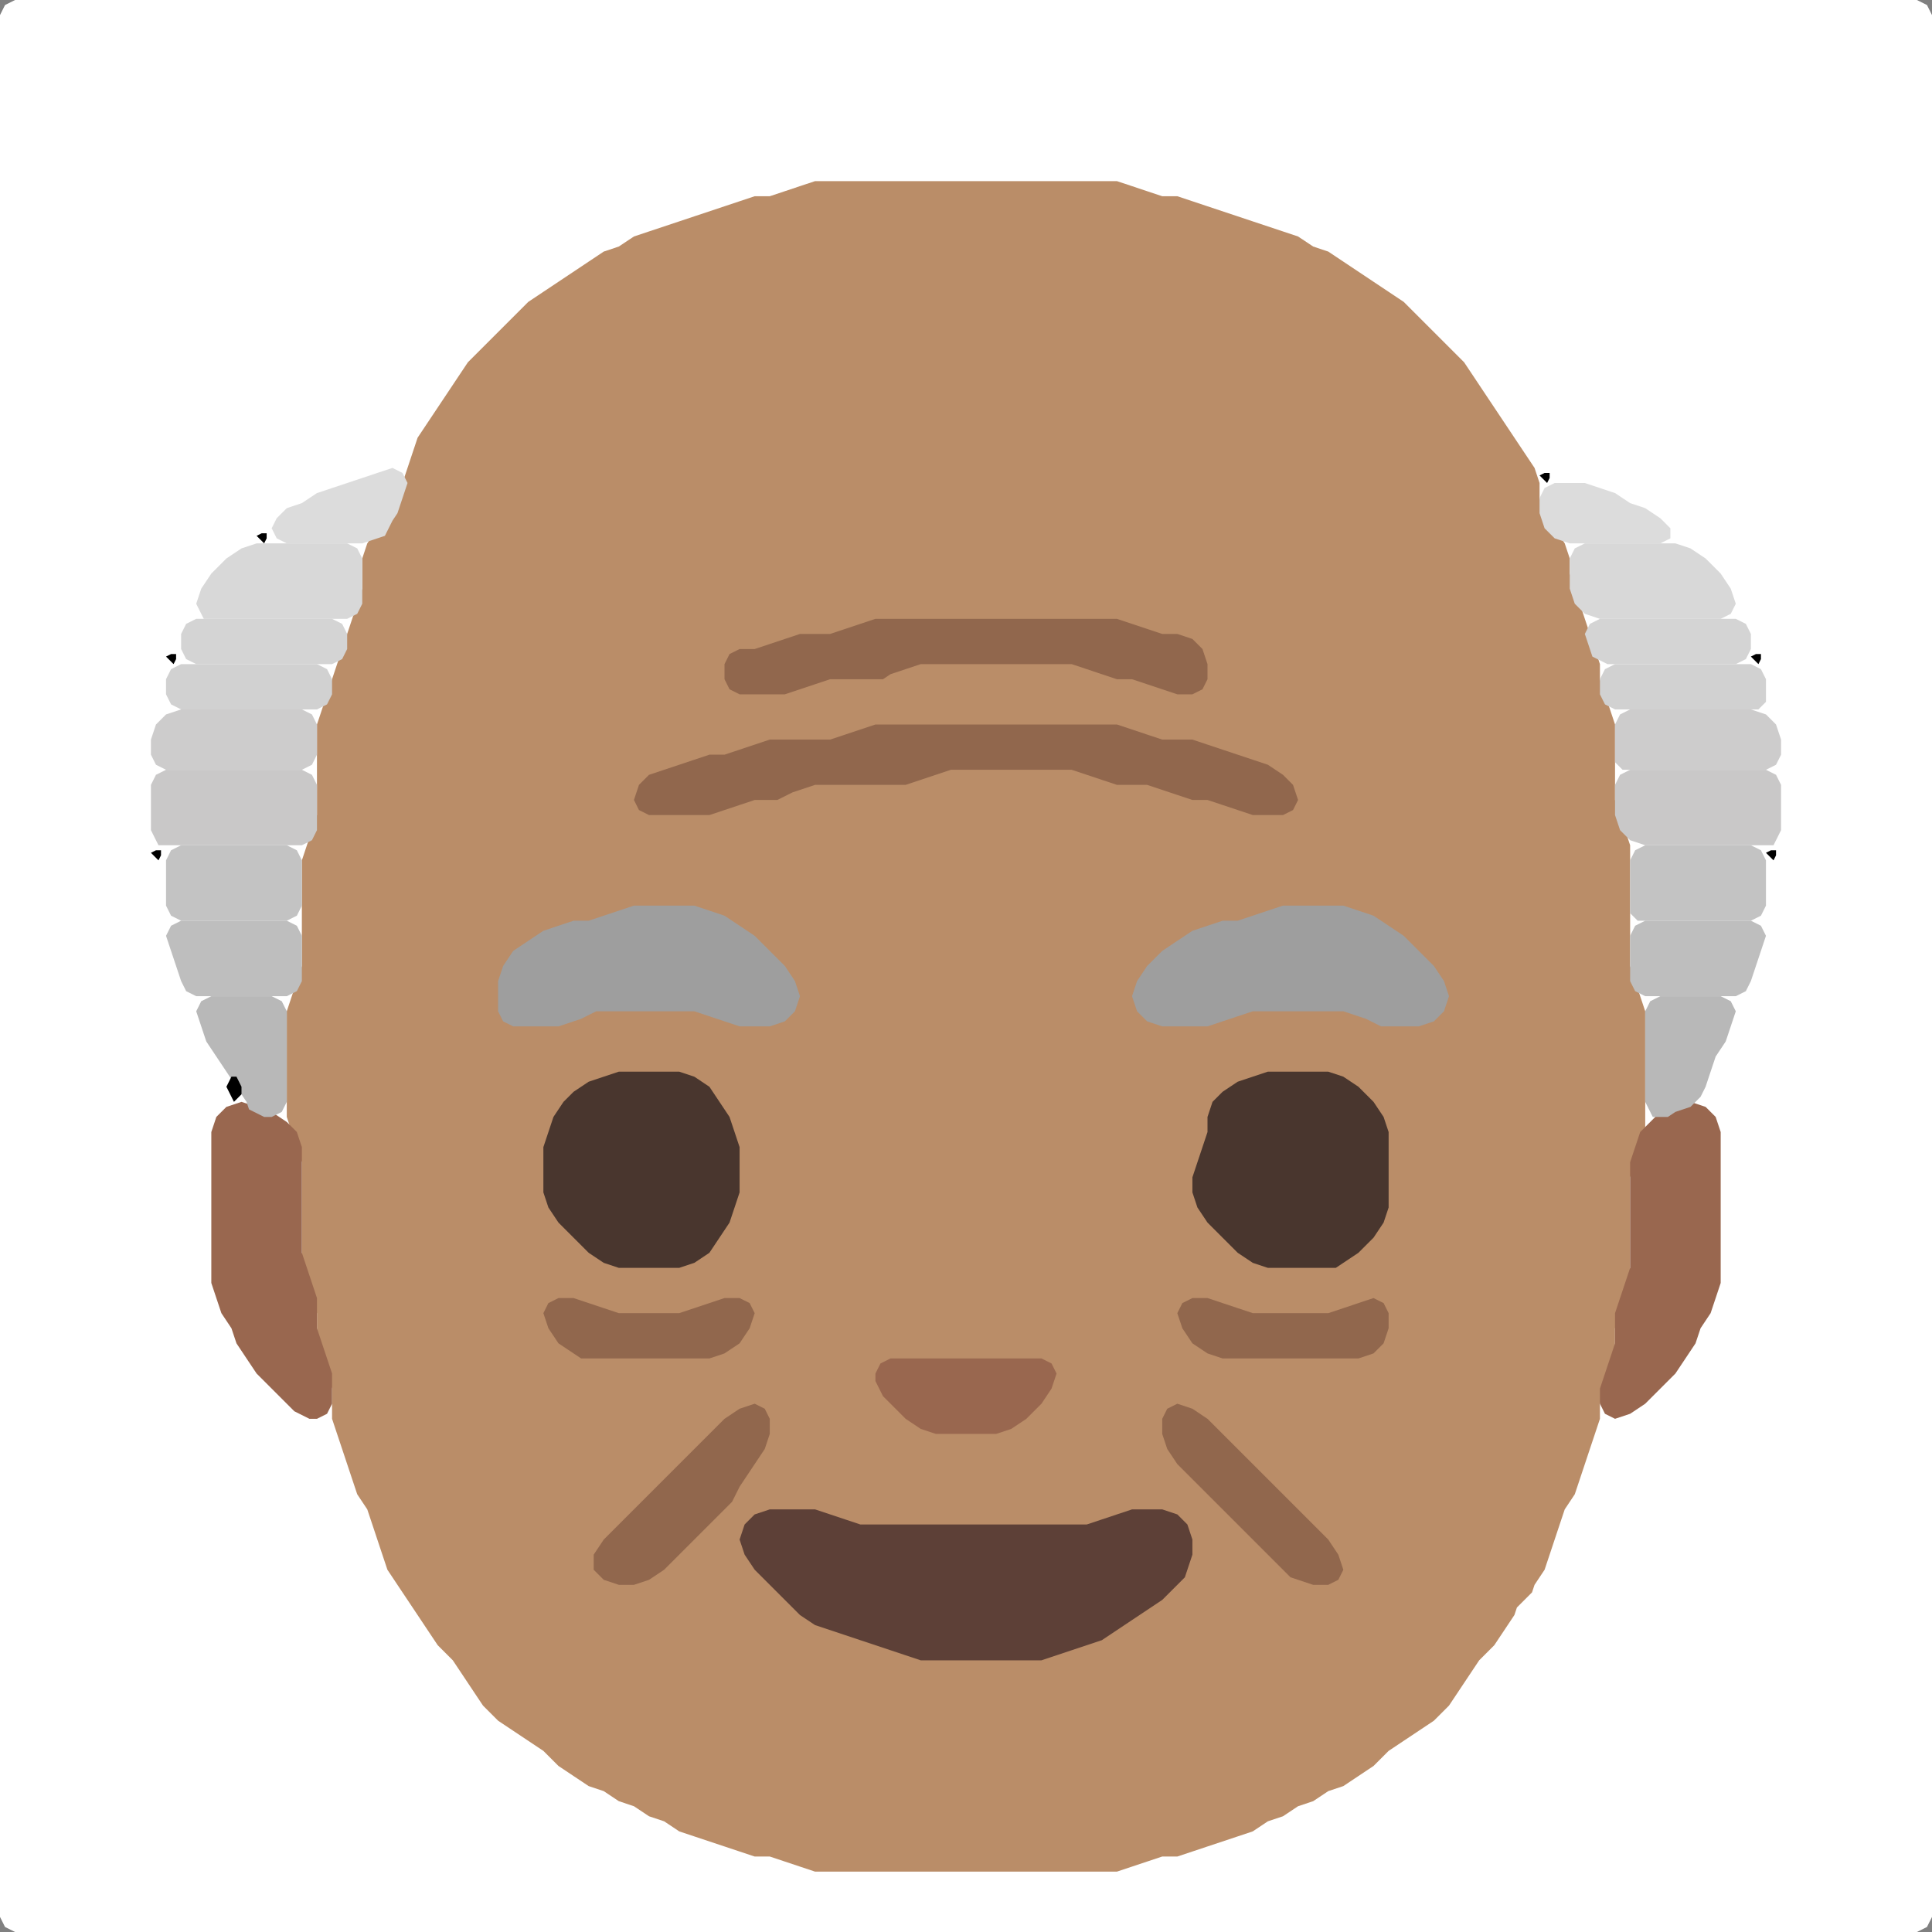 <?xml version="1.0" encoding="UTF-8" standalone="no"?>
<!DOCTYPE svg PUBLIC "-//W3C//DTD SVG 1.1//EN"
"http://www.w3.org/Graphics/SVG/1.1/DTD/svg11.dtd">
<svg width="128" height="128" xmlns="http://www.w3.org/2000/svg" version="1.1">
<rect width="100%" height="100%" fill="#808080" stroke="none"/>
<path d="M 26.5 128.0 L 27.0 128.0 L 28.0 128.0 L 29.0 128.0 L 30.0 128.0 L 31.0 128.0 L 32.0 128.0 L 33.0 128.0 L 34.0 128.0 L 35.0 128.0 L 36.0 128.0 L 37.0 128.0 L 38.0 128.0 L 39.0 128.0 L 40.0 128.0 L 41.0 128.0 L 42.0 128.0 L 43.0 128.0 L 44.0 128.0 L 45.0 128.0 L 46.0 128.0 L 47.0 128.0 L 48.0 128.0 L 49.0 128.0 L 50.0 128.0 L 51.0 128.0 L 52.0 128.0 L 53.0 128.0 L 54.0 128.0 L 55.0 128.0 L 56.0 128.0 L 57.0 128.0 L 58.0 128.0 L 59.0 128.0 L 60.0 128.0 L 61.0 128.0 L 62.0 128.0 L 63.0 128.0 L 64.0 128.0 L 65.0 128.0 L 66.0 128.0 L 67.0 128.0 L 68.0 128.0 L 69.0 128.0 L 70.0 128.0 L 71.0 128.0 L 72.0 128.0 L 73.0 128.0 L 74.0 128.0 L 75.0 128.0 L 76.0 128.0 L 77.0 128.0 L 78.0 128.0 L 79.0 128.0 L 80.0 128.0 L 81.0 128.0 L 82.0 128.0 L 83.0 128.0 L 84.0 128.0 L 85.0 128.0 L 86.0 128.0 L 87.0 128.0 L 88.0 128.0 L 89.0 128.0 L 90.0 128.0 L 91.0 128.0 L 92.0 128.0 L 93.0 128.0 L 94.0 128.0 L 95.0 128.0 L 96.0 128.0 L 97.0 128.0 L 98.0 128.0 L 99.0 128.0 L 100.0 128.0 L 101.0 128.0 L 102.0 128.0 L 103.0 128.0 L 104.0 128.0 L 105.0 128.0 L 106.0 128.0 L 107.0 128.0 L 108.0 128.0 L 109.0 128.0 L 110.0 128.0 L 111.0 128.0 L 112.0 128.0 L 113.0 128.0 L 114.0 128.0 L 115.0 128.0 L 116.0 128.0 L 117.0 128.0 L 118.0 128.0 L 119.0 128.0 L 120.0 128.0 L 121.0 128.0 L 122.0 128.0 L 123.0 128.0 L 124.0 128.0 L 125.0 128.0 L 126.0 128.0 L 127.0 128.0 L 127.667 127.667 L 128.0 127.0 L 128.0 126.0 L 128.0 125.0 L 128.0 124.0 L 128.0 123.0 L 128.0 122.0 L 128.0 121.0 L 128.0 120.0 L 128.0 119.0 L 128.0 118.0 L 128.0 117.0 L 128.0 116.0 L 128.0 115.0 L 128.0 114.0 L 128.0 113.0 L 128.0 112.0 L 128.0 111.0 L 128.0 110.0 L 128.0 109.0 L 128.0 108.0 L 128.0 107.0 L 128.0 106.0 L 128.0 105.0 L 128.0 104.0 L 128.0 103.0 L 128.0 102.0 L 128.0 101.0 L 128.0 100.0 L 128.0 99.0 L 128.0 98.0 L 128.0 97.0 L 128.0 96.0 L 128.0 95.0 L 128.0 94.0 L 128.0 93.0 L 128.0 92.0 L 128.0 91.0 L 128.0 90.0 L 128.0 89.0 L 128.0 88.0 L 128.0 87.0 L 128.0 86.0 L 128.0 85.0 L 128.0 84.0 L 128.0 83.0 L 128.0 82.0 L 128.0 81.0 L 128.0 80.0 L 128.0 79.0 L 128.0 78.0 L 128.0 77.0 L 128.0 76.0 L 128.0 75.0 L 128.0 74.0 L 128.0 73.0 L 128.0 72.0 L 128.0 71.0 L 128.0 70.0 L 128.0 69.0 L 128.0 68.0 L 128.0 67.0 L 128.0 66.0 L 128.0 65.0 L 128.0 64.0 L 128.0 63.0 L 128.0 62.0 L 128.0 61.0 L 128.0 60.0 L 128.0 59.0 L 128.0 58.0 L 128.0 57.0 L 128.0 56.0 L 128.0 55.0 L 128.0 54.0 L 128.0 53.0 L 128.0 52.0 L 128.0 51.0 L 128.0 50.0 L 128.0 49.0 L 128.0 48.0 L 128.0 47.0 L 128.0 46.0 L 128.0 45.0 L 128.0 44.0 L 128.0 43.0 L 128.0 42.0 L 128.0 41.0 L 128.0 40.0 L 128.0 39.0 L 128.0 38.0 L 128.0 37.0 L 128.0 36.0 L 128.0 35.0 L 128.0 34.0 L 128.0 33.0 L 128.0 32.0 L 128.0 31.0 L 128.0 30.0 L 128.0 29.0 L 128.0 28.0 L 128.0 27.0 L 128.0 26.0 L 128.0 25.0 L 128.0 24.0 L 128.0 23.0 L 128.0 22.0 L 128.0 21.0 L 128.0 20.0 L 128.0 19.0 L 128.0 18.0 L 128.0 17.0 L 128.0 16.0 L 128.0 15.0 L 128.0 14.0 L 128.0 13.0 L 128.0 12.0 L 128.0 11.0 L 128.0 10.0 L 128.0 9.0 L 128.0 8.0 L 128.0 7.0 L 128.0 6.0 L 128.0 5.0 L 128.0 4.0 L 128.0 3.0 L 128.0 2.0 L 128.0 1.0 L 127.667 0.333 L 127.0 0.0 L 126.0 0.0 L 125.0 0.0 L 124.0 0.0 L 123.0 0.0 L 122.0 0.0 L 121.0 0.0 L 120.0 0.0 L 119.0 0.0 L 118.0 0.0 L 117.0 0.0 L 116.0 0.0 L 115.0 0.0 L 114.0 0.0 L 113.0 0.0 L 112.0 0.0 L 111.0 0.0 L 110.0 0.0 L 109.0 0.0 L 108.0 0.0 L 107.0 0.0 L 106.0 0.0 L 105.0 0.0 L 104.0 0.0 L 103.0 0.0 L 102.0 0.0 L 101.0 0.0 L 100.0 0.0 L 99.0 0.0 L 98.0 0.0 L 97.0 0.0 L 96.0 0.0 L 95.0 0.0 L 94.0 0.0 L 93.0 0.0 L 92.0 0.0 L 91.0 0.0 L 90.0 0.0 L 89.0 0.0 L 88.0 0.0 L 87.0 0.0 L 86.0 0.0 L 85.0 0.0 L 84.0 0.0 L 83.0 0.0 L 82.0 0.0 L 81.0 0.0 L 80.0 0.0 L 79.0 0.0 L 78.0 0.0 L 77.0 0.0 L 76.0 0.0 L 75.0 0.0 L 74.0 0.0 L 73.0 0.0 L 72.0 0.0 L 71.0 0.0 L 70.0 0.0 L 69.0 0.0 L 68.0 0.0 L 67.0 0.0 L 66.0 0.0 L 65.0 0.0 L 64.0 0.0 L 63.0 0.0 L 62.0 0.0 L 61.0 0.0 L 60.0 0.0 L 59.0 0.0 L 58.0 0.0 L 57.0 0.0 L 56.0 0.0 L 55.0 0.0 L 54.0 0.0 L 53.0 0.0 L 52.0 0.0 L 51.0 0.0 L 50.0 0.0 L 49.0 0.0 L 48.0 0.0 L 47.0 0.0 L 46.0 0.0 L 45.0 0.0 L 44.0 0.0 L 43.0 0.0 L 42.0 0.0 L 41.0 0.0 L 40.0 0.0 L 39.0 0.0 L 38.0 0.0 L 37.0 0.0 L 36.0 0.0 L 35.0 0.0 L 34.0 0.0 L 33.0 0.0 L 32.0 0.0 L 31.0 0.0 L 30.0 0.0 L 29.0 0.0 L 28.0 0.0 L 27.0 0.0 L 26.0 0.0 L 25.0 0.0 L 24.0 0.0 L 23.0 0.0 L 22.0 0.0 L 21.0 0.0 L 20.0 0.0 L 19.0 0.0 L 18.0 0.0 L 17.0 0.0 L 16.0 0.0 L 15.0 0.0 L 14.0 0.0 L 13.0 0.0 L 12.0 0.0 L 11.0 0.0 L 10.0 0.0 L 9.0 0.0 L 8.0 0.0 L 7.0 0.0 L 6.0 0.0 L 5.0 0.0 L 4.0 0.0 L 3.0 0.0 L 2.0 0.0 L 1.0 0.0 L 0.333 0.333 L 0.0 1.0 L 0.0 2.0 L 0.0 3.0 L 0.0 4.0 L 0.0 5.0 L 0.0 6.0 L 0.0 7.0 L 0.0 8.0 L 0.0 9.0 L 0.0 10.0 L 0.0 11.0 L 0.0 12.0 L 0.0 13.0 L 0.0 14.0 L 0.0 15.0 L 0.0 16.0 L 0.0 17.0 L 0.0 18.0 L 0.0 19.0 L 0.0 20.0 L 0.0 21.0 L 0.0 22.0 L 0.0 23.0 L 0.0 24.0 L 0.0 25.0 L 0.0 26.0 L 0.0 27.0 L 0.0 28.0 L 0.0 29.0 L 0.0 30.0 L 0.0 31.0 L 0.0 32.0 L 0.0 33.0 L 0.0 34.0 L 0.0 35.0 L 0.0 36.0 L 0.0 37.0 L 0.0 38.0 L 0.0 39.0 L 0.0 40.0 L 0.0 41.0 L 0.0 42.0 L 0.0 43.0 L 0.0 44.0 L 0.0 45.0 L 0.0 46.0 L 0.0 47.0 L 0.0 48.0 L 0.0 49.0 L 0.0 50.0 L 0.0 51.0 L 0.0 52.0 L 0.0 53.0 L 0.0 54.0 L 0.0 55.0 L 0.0 56.0 L 0.0 57.0 L 0.0 58.0 L 0.0 59.0 L 0.0 60.0 L 0.0 61.0 L 0.0 62.0 L 0.0 63.0 L 0.0 64.0 L 0.0 65.0 L 0.0 66.0 L 0.0 67.0 L 0.0 68.0 L 0.0 69.0 L 0.0 70.0 L 0.0 71.0 L 0.0 72.0 L 0.0 73.0 L 0.0 74.0 L 0.0 75.0 L 0.0 76.0 L 0.0 77.0 L 0.0 78.0 L 0.0 79.0 L 0.0 80.0 L 0.0 81.0 L 0.0 82.0 L 0.0 83.0 L 0.0 84.0 L 0.0 85.0 L 0.0 86.0 L 0.0 87.0 L 0.0 88.0 L 0.0 89.0 L 0.0 90.0 L 0.0 91.0 L 0.0 92.0 L 0.0 93.0 L 0.0 94.0 L 0.0 95.0 L 0.0 96.0 L 0.0 97.0 L 0.0 98.0 L 0.0 99.0 L 0.0 100.0 L 0.0 101.0 L 0.0 102.0 L 0.0 103.0 L 0.0 104.0 L 0.0 105.0 L 0.0 106.0 L 0.0 107.0 L 0.0 108.0 L 0.0 109.0 L 0.0 110.0 L 0.0 111.0 L 0.0 112.0 L 0.0 113.0 L 0.0 114.0 L 0.0 115.0 L 0.0 116.0 L 0.0 117.0 L 0.0 118.0 L 0.0 119.0 L 0.0 120.0 L 0.0 121.0 L 0.0 122.0 L 0.0 123.0 L 0.0 124.0 L 0.0 125.0 L 0.0 126.0 L 0.0 127.0 L 0.333 127.667 L 1.0 128.0 L 2.0 128.0 L 3.0 128.0 L 4.0 128.0 L 5.0 128.0 L 6.0 128.0 L 7.0 128.0 L 8.0 128.0 L 9.0 128.0 L 10.0 128.0 L 11.0 128.0 L 12.0 128.0 L 13.0 128.0 L 14.0 128.0 L 15.0 128.0 L 16.0 128.0 L 17.0 128.0 L 18.0 128.0 L 19.0 128.0 L 20.0 128.0 L 21.0 128.0 L 22.0 128.0 L 23.0 128.0 L 24.0 128.0 L 25.0 128.0 L 25.5 128.0 Z" stroke="none" fill="rgb(255,255,255)" />
<path d="M 101.5 105.5 L 101.667 105.0 L 102.333 104.0 L 102.667 103.0 L 103.0 102.0 L 103.333 101.0 L 103.667 100.0 L 104.333 99.0 L 104.667 98.0 L 105.0 97.0 L 105.333 96.0 L 105.667 95.0 L 106.0 94.0 L 106.0 93.0 L 106.333 92.0 L 106.667 91.0 L 107.0 90.0 L 107.0 89.0 L 107.0 88.0 L 107.333 87.0 L 107.667 86.0 L 108.0 85.0 L 108.0 84.0 L 108.0 83.0 L 108.0 82.0 L 108.0 81.0 L 108.0 80.0 L 108.0 79.0 L 108.0 78.0 L 108.333 77.0 L 108.667 76.0 L 109.0 75.0 L 109.0 74.0 L 109.0 73.0 L 109.0 72.0 L 109.0 71.0 L 109.0 70.0 L 109.0 69.0 L 109.0 68.0 L 109.0 67.0 L 108.667 66.0 L 108.333 65.0 L 108.0 64.0 L 108.0 63.0 L 108.0 62.0 L 108.0 61.0 L 108.0 60.0 L 108.0 59.0 L 108.0 58.0 L 108.0 57.0 L 108.0 56.0 L 107.667 55.0 L 107.333 54.0 L 107.0 53.0 L 107.0 52.0 L 107.0 51.0 L 107.0 50.0 L 107.0 49.0 L 107.0 48.0 L 106.667 47.0 L 106.333 46.0 L 106.0 45.0 L 106.0 44.0 L 105.667 43.0 L 105.333 42.0 L 105.0 41.0 L 104.667 40.0 L 104.333 39.0 L 104.0 38.0 L 104.0 37.0 L 103.667 36.0 L 103.0 35.0 L 102.333 34.0 L 102.0 33.0 L 102.0 32.0 L 101.667 31.0 L 101.0 30.0 L 100.333 29.0 L 99.667 28.0 L 99.0 27.0 L 98.333 26.0 L 97.667 25.0 L 97.0 24.0 L 96.0 23.0 L 95.0 22.0 L 94.0 21.0 L 93.0 20.0 L 92.0 19.333 L 91.0 18.667 L 90.0 18.0 L 89.0 17.333 L 88.0 16.667 L 87.0 16.333 L 86.0 15.667 L 85.0 15.333 L 84.0 15.0 L 83.0 14.667 L 82.0 14.333 L 81.0 14.0 L 80.0 13.667 L 79.0 13.333 L 78.0 13.0 L 77.0 13.0 L 76.0 12.667 L 75.0 12.333 L 74.0 12.0 L 73.0 12.0 L 72.0 12.0 L 71.0 12.0 L 70.0 12.0 L 69.0 12.0 L 68.0 12.0 L 67.0 12.0 L 66.0 12.0 L 65.0 12.0 L 64.0 12.0 L 63.0 12.0 L 62.0 12.0 L 61.0 12.0 L 60.0 12.0 L 59.0 12.0 L 58.0 12.0 L 57.0 12.0 L 56.0 12.0 L 55.0 12.0 L 54.0 12.0 L 53.0 12.333 L 52.0 12.667 L 51.0 13.0 L 50.0 13.0 L 49.0 13.333 L 48.0 13.667 L 47.0 14.0 L 46.0 14.333 L 45.0 14.667 L 44.0 15.0 L 43.0 15.333 L 42.0 15.667 L 41.0 16.333 L 40.0 16.667 L 39.0 17.333 L 38.0 18.0 L 37.0 18.667 L 36.0 19.333 L 35.0 20.0 L 34.0 21.0 L 33.0 22.0 L 32.0 23.0 L 31.0 24.0 L 30.333 25.0 L 29.667 26.0 L 29.0 27.0 L 28.333 28.0 L 27.667 29.0 L 27.333 30.0 L 27.0 31.0 L 26.667 32.0 L 26.333 33.0 L 25.667 34.0 L 25.0 35.0 L 24.333 36.0 L 24.0 37.0 L 24.0 38.0 L 24.0 39.0 L 23.667 40.0 L 23.333 41.0 L 23.0 42.0 L 22.667 43.0 L 22.333 44.0 L 22.0 45.0 L 21.667 46.0 L 21.333 47.0 L 21.0 48.0 L 21.0 49.0 L 21.0 50.0 L 21.0 51.0 L 21.0 52.0 L 21.0 53.0 L 21.0 54.0 L 20.667 55.0 L 20.333 56.0 L 20.0 57.0 L 20.0 58.0 L 20.0 59.0 L 20.0 60.0 L 20.0 61.0 L 20.0 62.0 L 20.0 63.0 L 20.0 64.0 L 19.667 65.0 L 19.333 66.0 L 19.0 67.0 L 19.0 68.0 L 19.0 69.0 L 19.0 70.0 L 19.0 71.0 L 19.0 72.0 L 19.0 73.0 L 19.0 74.0 L 19.333 75.0 L 19.667 76.0 L 20.0 77.0 L 20.0 78.0 L 20.0 79.0 L 20.0 80.0 L 20.0 81.0 L 20.0 82.0 L 20.0 83.0 L 20.0 84.0 L 20.333 85.0 L 20.667 86.0 L 21.0 87.0 L 21.0 88.0 L 21.0 89.0 L 21.333 90.0 L 21.667 91.0 L 22.0 92.0 L 22.0 93.0 L 22.0 94.0 L 22.333 95.0 L 22.667 96.0 L 23.0 97.0 L 23.333 98.0 L 23.667 99.0 L 24.333 100.0 L 24.667 101.0 L 25.0 102.0 L 25.333 103.0 L 25.667 104.0 L 26.333 105.0 L 27.0 106.0 L 27.667 107.0 L 28.333 108.0 L 29.0 109.0 L 30.0 110.0 L 30.667 111.0 L 31.333 112.0 L 32.0 113.0 L 33.0 114.0 L 34.0 114.667 L 35.0 115.333 L 36.0 116.0 L 37.0 117.0 L 38.0 117.667 L 39.0 118.333 L 40.0 118.667 L 41.0 119.333 L 42.0 119.667 L 43.0 120.333 L 44.0 120.667 L 45.0 121.333 L 46.0 121.667 L 47.0 122.0 L 48.0 122.333 L 49.0 122.667 L 50.0 123.0 L 51.0 123.0 L 52.0 123.333 L 53.0 123.667 L 54.0 124.0 L 55.0 124.0 L 56.0 124.0 L 57.0 124.0 L 58.0 124.0 L 59.0 124.0 L 60.0 124.0 L 61.0 124.0 L 62.0 124.0 L 63.0 124.0 L 64.0 124.0 L 65.0 124.0 L 66.0 124.0 L 67.0 124.0 L 68.0 124.0 L 69.0 124.0 L 70.0 124.0 L 71.0 124.0 L 72.0 124.0 L 73.0 124.0 L 74.0 124.0 L 75.0 123.667 L 76.0 123.333 L 77.0 123.0 L 78.0 123.0 L 79.0 122.667 L 80.0 122.333 L 81.0 122.0 L 82.0 121.667 L 83.0 121.333 L 84.0 120.667 L 85.0 120.333 L 86.0 119.667 L 87.0 119.333 L 88.0 118.667 L 89.0 118.333 L 90.0 117.667 L 91.0 117.0 L 92.0 116.0 L 93.0 115.333 L 94.0 114.667 L 95.0 114.0 L 96.0 113.0 L 96.667 112.0 L 97.333 111.0 L 98.0 110.0 L 99.0 109.0 L 99.667 108.0 L 100.333 107.0 L 100.5 106.5 Z" stroke="none" fill="rgb(186,141,104)" />
<path d="M 78.5 104.5 L 78.667 104.0 L 79.0 103.0 L 79.0 102.0 L 78.667 101.0 L 78.0 100.333 L 77.0 100.0 L 76.0 100.0 L 75.0 100.0 L 74.0 100.333 L 73.0 100.667 L 72.0 101.0 L 71.0 101.0 L 70.0 101.0 L 69.0 101.0 L 68.0 101.0 L 67.0 101.0 L 66.0 101.0 L 65.0 101.0 L 64.0 101.0 L 63.0 101.0 L 62.0 101.0 L 61.0 101.0 L 60.0 101.0 L 59.0 101.0 L 58.0 101.0 L 57.0 101.0 L 56.0 100.667 L 55.0 100.333 L 54.0 100.0 L 53.0 100.0 L 52.0 100.0 L 51.0 100.0 L 50.0 100.333 L 49.333 101.0 L 49.0 102.0 L 49.333 103.0 L 50.0 104.0 L 51.0 105.0 L 52.0 106.0 L 53.0 107.0 L 54.0 107.667 L 55.0 108.0 L 56.0 108.333 L 57.0 108.667 L 58.0 109.0 L 59.0 109.333 L 60.0 109.667 L 61.0 110.0 L 62.0 110.0 L 63.0 110.0 L 64.0 110.0 L 65.0 110.0 L 66.0 110.0 L 67.0 110.0 L 68.0 110.0 L 69.0 110.0 L 70.0 109.667 L 71.0 109.333 L 72.0 109.0 L 73.0 108.667 L 74.0 108.0 L 75.0 107.333 L 76.0 106.667 L 77.0 106.0 L 77.5 105.5 Z" stroke="none" fill="rgb(93,64,55)" />
<path d="M 52.5 52.5 L 53.0 52.333 L 54.0 52.0 L 55.0 52.0 L 56.0 52.0 L 57.0 52.0 L 58.0 52.0 L 59.0 52.0 L 60.0 52.0 L 61.0 51.667 L 62.0 51.333 L 63.0 51.0 L 64.0 51.0 L 65.0 51.0 L 66.0 51.0 L 67.0 51.0 L 68.0 51.0 L 69.0 51.0 L 70.0 51.0 L 71.0 51.0 L 72.0 51.333 L 73.0 51.667 L 74.0 52.0 L 75.0 52.0 L 76.0 52.0 L 77.0 52.333 L 78.0 52.667 L 79.0 53.0 L 80.0 53.0 L 81.0 53.333 L 82.0 53.667 L 83.0 54.0 L 84.0 54.0 L 85.0 54.0 L 85.667 53.667 L 86.0 53.0 L 85.667 52.0 L 85.0 51.333 L 84.0 50.667 L 83.0 50.333 L 82.0 50.0 L 81.0 49.667 L 80.0 49.333 L 79.0 49.0 L 78.0 49.0 L 77.0 49.0 L 76.0 48.667 L 75.0 48.333 L 74.0 48.0 L 73.0 48.0 L 72.0 48.0 L 71.0 48.0 L 70.0 48.0 L 69.0 48.0 L 68.0 48.0 L 67.0 48.0 L 66.0 48.0 L 65.0 48.0 L 64.0 48.0 L 63.0 48.0 L 62.0 48.0 L 61.0 48.0 L 60.0 48.0 L 59.0 48.0 L 58.0 48.0 L 57.0 48.333 L 56.0 48.667 L 55.0 49.0 L 54.0 49.0 L 53.0 49.0 L 52.0 49.0 L 51.0 49.0 L 50.0 49.333 L 49.0 49.667 L 48.0 50.0 L 47.0 50.0 L 46.0 50.333 L 45.0 50.667 L 44.0 51.0 L 43.0 51.333 L 42.333 52.0 L 42.0 53.0 L 42.333 53.667 L 43.0 54.0 L 44.0 54.0 L 45.0 54.0 L 46.0 54.0 L 47.0 54.0 L 48.0 53.667 L 49.0 53.333 L 50.0 53.0 L 51.0 53.0 L 51.5 53.0 Z" stroke="none" fill="rgb(145,103,77)" />
<path d="M 58.5 45.0 L 59.0 44.667 L 60.0 44.333 L 61.0 44.0 L 62.0 44.0 L 63.0 44.0 L 64.0 44.0 L 65.0 44.0 L 66.0 44.0 L 67.0 44.0 L 68.0 44.0 L 69.0 44.0 L 70.0 44.0 L 71.0 44.0 L 72.0 44.333 L 73.0 44.667 L 74.0 45.0 L 75.0 45.0 L 76.0 45.333 L 77.0 45.667 L 78.0 46.0 L 79.0 46.0 L 79.667 45.667 L 80.0 45.0 L 80.0 44.0 L 79.667 43.0 L 79.0 42.333 L 78.0 42.0 L 77.0 42.0 L 76.0 41.667 L 75.0 41.333 L 74.0 41.0 L 73.0 41.0 L 72.0 41.0 L 71.0 41.0 L 70.0 41.0 L 69.0 41.0 L 68.0 41.0 L 67.0 41.0 L 66.0 41.0 L 65.0 41.0 L 64.0 41.0 L 63.0 41.0 L 62.0 41.0 L 61.0 41.0 L 60.0 41.0 L 59.0 41.0 L 58.0 41.0 L 57.0 41.333 L 56.0 41.667 L 55.0 42.0 L 54.0 42.0 L 53.0 42.0 L 52.0 42.333 L 51.0 42.667 L 50.0 43.0 L 49.0 43.0 L 48.333 43.333 L 48.0 44.0 L 48.0 45.0 L 48.333 45.667 L 49.0 46.0 L 50.0 46.0 L 51.0 46.0 L 52.0 46.0 L 53.0 45.667 L 54.0 45.333 L 55.0 45.0 L 56.0 45.0 L 57.0 45.0 L 57.5 45.0 Z" stroke="none" fill="rgb(145,103,77)" />
<path d="M 42.5 84.0 L 43.0 84.0 L 44.0 84.0 L 45.0 84.0 L 46.0 83.667 L 47.0 83.0 L 47.667 82.0 L 48.333 81.0 L 48.667 80.0 L 49.0 79.0 L 49.0 78.0 L 49.0 77.0 L 49.0 76.0 L 48.667 75.0 L 48.333 74.0 L 47.667 73.0 L 47.0 72.0 L 46.0 71.333 L 45.0 71.0 L 44.0 71.0 L 43.0 71.0 L 42.0 71.0 L 41.0 71.0 L 40.0 71.333 L 39.0 71.667 L 38.0 72.333 L 37.333 73.0 L 36.667 74.0 L 36.333 75.0 L 36.0 76.0 L 36.0 77.0 L 36.0 78.0 L 36.0 79.0 L 36.333 80.0 L 37.0 81.0 L 38.0 82.0 L 39.0 83.0 L 40.0 83.667 L 41.0 84.0 L 41.5 84.0 Z" stroke="none" fill="rgb(73,54,46)" />
<path d="M 88.5 84.0 L 89.0 83.667 L 90.0 83.0 L 91.0 82.0 L 91.667 81.0 L 92.0 80.0 L 92.0 79.0 L 92.0 78.0 L 92.0 77.0 L 92.0 76.0 L 92.0 75.0 L 91.667 74.0 L 91.0 73.0 L 90.0 72.0 L 89.0 71.333 L 88.0 71.0 L 87.0 71.0 L 86.0 71.0 L 85.0 71.0 L 84.0 71.0 L 83.0 71.333 L 82.0 71.667 L 81.0 72.333 L 80.333 73.0 L 80.0 74.0 L 80.0 75.0 L 79.667 76.0 L 79.333 77.0 L 79.0 78.0 L 79.0 79.0 L 79.333 80.0 L 80.0 81.0 L 81.0 82.0 L 82.0 83.0 L 83.0 83.667 L 84.0 84.0 L 85.0 84.0 L 86.0 84.0 L 87.0 84.0 L 87.5 84.0 Z" stroke="none" fill="rgb(73,54,46)" />
<path d="M 91.5 68.0 L 92.0 68.0 L 93.0 68.0 L 94.0 68.0 L 95.0 67.667 L 95.667 67.0 L 96.0 66.0 L 95.667 65.0 L 95.0 64.0 L 94.0 63.0 L 93.0 62.0 L 92.0 61.333 L 91.0 60.667 L 90.0 60.333 L 89.0 60.0 L 88.0 60.0 L 87.0 60.0 L 86.0 60.0 L 85.0 60.0 L 84.0 60.333 L 83.0 60.667 L 82.0 61.0 L 81.0 61.0 L 80.0 61.333 L 79.0 61.667 L 78.0 62.333 L 77.0 63.0 L 76.0 64.0 L 75.333 65.0 L 75.0 66.0 L 75.333 67.0 L 76.0 67.667 L 77.0 68.0 L 78.0 68.0 L 79.0 68.0 L 80.0 68.0 L 81.0 67.667 L 82.0 67.333 L 83.0 67.0 L 84.0 67.0 L 85.0 67.0 L 86.0 67.0 L 87.0 67.0 L 88.0 67.0 L 89.0 67.0 L 90.0 67.333 L 90.5 67.5 Z" stroke="none" fill="rgb(158,158,158)" />
<path d="M 39.5 67.0 L 40.0 67.0 L 41.0 67.0 L 42.0 67.0 L 43.0 67.0 L 44.0 67.0 L 45.0 67.0 L 46.0 67.0 L 47.0 67.333 L 48.0 67.667 L 49.0 68.0 L 50.0 68.0 L 51.0 68.0 L 52.0 67.667 L 52.667 67.0 L 53.0 66.0 L 52.667 65.0 L 52.0 64.0 L 51.0 63.0 L 50.0 62.0 L 49.0 61.333 L 48.0 60.667 L 47.0 60.333 L 46.0 60.0 L 45.0 60.0 L 44.0 60.0 L 43.0 60.0 L 42.0 60.0 L 41.0 60.333 L 40.0 60.667 L 39.0 61.0 L 38.0 61.0 L 37.0 61.333 L 36.0 61.667 L 35.0 62.333 L 34.0 63.0 L 33.333 64.0 L 33.0 65.0 L 33.0 66.0 L 33.0 67.0 L 33.333 67.667 L 34.0 68.0 L 35.0 68.0 L 36.0 68.0 L 37.0 68.0 L 38.0 67.667 L 38.5 67.5 Z" stroke="none" fill="rgb(158,158,158)" />
<path d="M 20.5 94.0 L 21.0 94.0 L 21.667 93.667 L 22.0 93.0 L 22.0 92.0 L 22.0 91.0 L 21.667 90.0 L 21.333 89.0 L 21.0 88.0 L 21.0 87.0 L 21.0 86.0 L 20.667 85.0 L 20.333 84.0 L 20.0 83.0 L 20.0 82.0 L 20.0 81.0 L 20.0 80.0 L 20.0 79.0 L 20.0 78.0 L 20.0 77.0 L 20.0 76.0 L 19.667 75.0 L 19.0 74.333 L 18.0 73.667 L 17.0 73.333 L 16.0 73.0 L 15.0 73.333 L 14.333 74.0 L 14.0 75.0 L 14.0 76.0 L 14.0 77.0 L 14.0 78.0 L 14.0 79.0 L 14.0 80.0 L 14.0 81.0 L 14.0 82.0 L 14.0 83.0 L 14.0 84.0 L 14.0 85.0 L 14.333 86.0 L 14.667 87.0 L 15.333 88.0 L 15.667 89.0 L 16.333 90.0 L 17.0 91.0 L 18.0 92.0 L 19.0 93.0 L 19.5 93.5 Z" stroke="none" fill="rgb(153,103,79)" />
<path d="M 110.5 91.5 L 111.0 91.0 L 111.667 90.0 L 112.333 89.0 L 112.667 88.0 L 113.333 87.0 L 113.667 86.0 L 114.0 85.0 L 114.0 84.0 L 114.0 83.0 L 114.0 82.0 L 114.0 81.0 L 114.0 80.0 L 114.0 79.0 L 114.0 78.0 L 114.0 77.0 L 114.0 76.0 L 114.0 75.0 L 113.667 74.0 L 113.0 73.333 L 112.0 73.0 L 111.0 73.333 L 110.0 73.667 L 109.333 74.333 L 108.667 75.0 L 108.333 76.0 L 108.0 77.0 L 108.0 78.0 L 108.0 79.0 L 108.0 80.0 L 108.0 81.0 L 108.0 82.0 L 108.0 83.0 L 108.0 84.0 L 107.667 85.0 L 107.333 86.0 L 107.0 87.0 L 107.0 88.0 L 107.0 89.0 L 106.667 90.0 L 106.333 91.0 L 106.0 92.0 L 106.0 93.0 L 106.333 93.667 L 107.0 94.0 L 108.0 93.667 L 109.0 93.0 L 109.5 92.5 Z" stroke="none" fill="rgb(153,103,79)" />
<path d="M 49.0 98.5 L 49.333 98.0 L 50.0 97.0 L 50.667 96.0 L 51.0 95.0 L 51.0 94.0 L 50.667 93.333 L 50.0 93.0 L 49.0 93.333 L 48.0 94.0 L 47.0 95.0 L 46.0 96.0 L 45.0 97.0 L 44.0 98.0 L 43.0 99.0 L 42.0 100.0 L 41.0 101.0 L 40.0 102.0 L 39.333 103.0 L 39.333 104.0 L 40.0 104.667 L 41.0 105.0 L 42.0 105.0 L 43.0 104.667 L 44.0 104.0 L 45.0 103.0 L 46.0 102.0 L 47.0 101.0 L 48.0 100.0 L 48.5 99.5 Z" stroke="none" fill="rgb(145,103,77)" />
<path d="M 11.5 56.0 L 12.0 56.0 L 13.0 56.0 L 14.0 56.0 L 15.0 56.0 L 16.0 56.0 L 17.0 56.0 L 18.0 56.0 L 19.0 56.0 L 20.0 56.0 L 20.667 55.667 L 21.0 55.0 L 21.0 54.0 L 21.0 53.0 L 21.0 52.0 L 20.667 51.333 L 20.0 51.0 L 19.0 51.0 L 18.0 51.0 L 17.0 51.0 L 16.0 51.0 L 15.0 51.0 L 14.0 51.0 L 13.0 51.0 L 12.0 51.0 L 11.0 51.0 L 10.333 51.333 L 10.0 52.0 L 10.0 53.0 L 10.0 54.0 L 10.0 55.0 L 10.333 55.667 L 10.5 56.0 Z" stroke="none" fill="rgb(201,200,200)" />
<path d="M 117.5 56.0 L 117.667 55.667 L 118.0 55.0 L 118.0 54.0 L 118.0 53.0 L 118.0 52.0 L 117.667 51.333 L 117.0 51.0 L 116.0 51.0 L 115.0 51.0 L 114.0 51.0 L 113.0 51.0 L 112.0 51.0 L 111.0 51.0 L 110.0 51.0 L 109.0 51.0 L 108.0 51.0 L 107.333 51.333 L 107.0 52.0 L 107.0 53.0 L 107.0 54.0 L 107.333 55.0 L 108.0 55.667 L 109.0 56.0 L 110.0 56.0 L 111.0 56.0 L 112.0 56.0 L 113.0 56.0 L 114.0 56.0 L 115.0 56.0 L 116.0 56.0 L 116.5 56.0 Z" stroke="none" fill="rgb(201,200,200)" />
<path d="M 85.5 90.0 L 86.0 90.0 L 87.0 90.0 L 88.0 90.0 L 89.0 90.0 L 90.0 90.0 L 91.0 89.667 L 91.667 89.0 L 92.0 88.0 L 92.0 87.0 L 91.667 86.333 L 91.0 86.0 L 90.0 86.333 L 89.0 86.667 L 88.0 87.0 L 87.0 87.0 L 86.0 87.0 L 85.0 87.0 L 84.0 87.0 L 83.0 87.0 L 82.0 86.667 L 81.0 86.333 L 80.0 86.0 L 79.0 86.0 L 78.333 86.333 L 78.0 87.0 L 78.333 88.0 L 79.0 89.0 L 80.0 89.667 L 81.0 90.0 L 82.0 90.0 L 83.0 90.0 L 84.0 90.0 L 84.5 90.0 Z" stroke="none" fill="rgb(145,103,77)" />
<path d="M 39.5 90.0 L 40.0 90.0 L 41.0 90.0 L 42.0 90.0 L 43.0 90.0 L 44.0 90.0 L 45.0 90.0 L 46.0 90.0 L 47.0 90.0 L 48.0 89.667 L 49.0 89.0 L 49.667 88.0 L 50.0 87.0 L 49.667 86.333 L 49.0 86.0 L 48.0 86.0 L 47.0 86.333 L 46.0 86.667 L 45.0 87.0 L 44.0 87.0 L 43.0 87.0 L 42.0 87.0 L 41.0 87.0 L 40.0 86.667 L 39.0 86.333 L 38.0 86.0 L 37.0 86.0 L 36.333 86.333 L 36.0 87.0 L 36.333 88.0 L 37.0 89.0 L 38.0 89.667 L 38.5 90.0 Z" stroke="none" fill="rgb(145,103,77)" />
<path d="M 85.5 104.5 L 86.0 104.667 L 87.0 105.0 L 88.0 105.0 L 88.667 104.667 L 89.0 104.0 L 88.667 103.0 L 88.0 102.0 L 87.0 101.0 L 86.0 100.0 L 85.0 99.0 L 84.0 98.0 L 83.0 97.0 L 82.0 96.0 L 81.0 95.0 L 80.0 94.0 L 79.0 93.333 L 78.0 93.0 L 77.333 93.333 L 77.0 94.0 L 77.0 95.0 L 77.333 96.0 L 78.0 97.0 L 79.0 98.0 L 80.0 99.0 L 81.0 100.0 L 82.0 101.0 L 83.0 102.0 L 84.0 103.0 L 84.5 103.5 Z" stroke="none" fill="rgb(145,103,77)" />
<path d="M 14.5 41.0 L 15.0 41.0 L 16.0 41.0 L 17.0 41.0 L 18.0 41.0 L 19.0 41.0 L 20.0 41.0 L 21.0 41.0 L 22.0 41.0 L 23.0 41.0 L 23.667 40.667 L 24.0 40.0 L 24.0 39.0 L 24.0 38.0 L 24.0 37.0 L 23.667 36.333 L 23.0 36.0 L 22.0 36.0 L 21.0 36.0 L 20.0 36.0 L 19.0 36.0 L 18.0 36.0 L 17.0 36.0 L 16.0 36.333 L 15.0 37.0 L 14.0 38.0 L 13.333 39.0 L 13.0 40.0 L 13.333 40.667 L 13.5 41.0 Z" stroke="none" fill="rgb(216,216,216)" />
<path d="M 58.5 92.5 L 59.0 93.0 L 60.0 94.0 L 61.0 94.667 L 62.0 95.0 L 63.0 95.0 L 64.0 95.0 L 65.0 95.0 L 66.0 95.0 L 67.0 94.667 L 68.0 94.0 L 69.0 93.0 L 69.667 92.0 L 70.0 91.0 L 69.667 90.333 L 69.0 90.0 L 68.0 90.0 L 67.0 90.0 L 66.0 90.0 L 65.0 90.0 L 64.0 90.0 L 63.0 90.0 L 62.0 90.0 L 61.0 90.0 L 60.0 90.0 L 59.0 90.0 L 58.333 90.333 L 58.0 91.0 L 58.0 91.5 Z" stroke="none" fill="rgb(153,103,79)" />
<path d="M 110.5 41.0 L 111.0 41.0 L 112.0 41.0 L 113.0 41.0 L 114.0 41.0 L 114.667 40.667 L 115.0 40.0 L 114.667 39.0 L 114.0 38.0 L 113.0 37.0 L 112.0 36.333 L 111.0 36.0 L 110.0 36.0 L 109.0 36.0 L 108.0 36.0 L 107.0 36.0 L 106.0 36.0 L 105.0 36.0 L 104.333 36.333 L 104.0 37.0 L 104.0 38.0 L 104.0 39.0 L 104.333 40.0 L 105.0 40.667 L 106.0 41.0 L 107.0 41.0 L 108.0 41.0 L 109.0 41.0 L 109.5 41.0 Z" stroke="none" fill="rgb(216,216,216)" />
<path d="M 13.5 61.0 L 14.0 61.0 L 15.0 61.0 L 16.0 61.0 L 17.0 61.0 L 18.0 61.0 L 19.0 61.0 L 19.667 60.667 L 20.0 60.0 L 20.0 59.0 L 20.0 58.0 L 20.0 57.0 L 19.667 56.333 L 19.0 56.0 L 18.0 56.0 L 17.0 56.0 L 16.0 56.0 L 15.0 56.0 L 14.0 56.0 L 13.0 56.0 L 12.0 56.0 L 11.333 56.333 L 11.0 57.0 L 11.0 58.0 L 11.0 59.0 L 11.0 60.0 L 11.333 60.667 L 12.0 61.0 L 12.5 61.0 Z" stroke="none" fill="rgb(195,195,195)" />
<path d="M 108.5 61.0 L 109.0 61.0 L 110.0 61.0 L 111.0 61.0 L 112.0 61.0 L 113.0 61.0 L 114.0 61.0 L 115.0 61.0 L 116.0 61.0 L 116.667 60.667 L 117.0 60.0 L 117.0 59.0 L 117.0 58.0 L 117.0 57.0 L 116.667 56.333 L 116.0 56.0 L 115.0 56.0 L 114.0 56.0 L 113.0 56.0 L 112.0 56.0 L 111.0 56.0 L 110.0 56.0 L 109.0 56.0 L 108.333 56.333 L 108.0 57.0 L 108.0 58.0 L 108.0 59.0 L 108.0 60.0 L 108.0 60.5 Z" stroke="none" fill="rgb(195,195,195)" />
<path d="M 15.5 51.0 L 16.0 51.0 L 17.0 51.0 L 18.0 51.0 L 19.0 51.0 L 20.0 51.0 L 20.667 50.667 L 21.0 50.0 L 21.0 49.0 L 21.0 48.0 L 20.667 47.333 L 20.0 47.0 L 19.0 47.0 L 18.0 47.0 L 17.0 47.0 L 16.0 47.0 L 15.0 47.0 L 14.0 47.0 L 13.0 47.0 L 12.0 47.0 L 11.0 47.333 L 10.333 48.0 L 10.0 49.0 L 10.0 50.0 L 10.333 50.667 L 11.0 51.0 L 12.0 51.0 L 13.0 51.0 L 14.0 51.0 L 14.5 51.0 Z" stroke="none" fill="rgb(205,204,204)" />
<path d="M 107.5 51.0 L 108.0 51.0 L 109.0 51.0 L 110.0 51.0 L 111.0 51.0 L 112.0 51.0 L 113.0 51.0 L 114.0 51.0 L 115.0 51.0 L 116.0 51.0 L 117.0 51.0 L 117.667 50.667 L 118.0 50.0 L 118.0 49.0 L 117.667 48.0 L 117.0 47.333 L 116.0 47.0 L 115.0 47.0 L 114.0 47.0 L 113.0 47.0 L 112.0 47.0 L 111.0 47.0 L 110.0 47.0 L 109.0 47.0 L 108.0 47.0 L 107.333 47.333 L 107.0 48.0 L 107.0 49.0 L 107.0 50.0 L 107.0 50.5 Z" stroke="none" fill="rgb(205,204,204)" />
<path d="M 16.5 66.0 L 17.0 66.0 L 18.0 66.0 L 19.0 66.0 L 19.667 65.667 L 20.0 65.0 L 20.0 64.0 L 20.0 63.0 L 20.0 62.0 L 19.667 61.333 L 19.0 61.0 L 18.0 61.0 L 17.0 61.0 L 16.0 61.0 L 15.0 61.0 L 14.0 61.0 L 13.0 61.0 L 12.0 61.0 L 11.333 61.333 L 11.0 62.0 L 11.333 63.0 L 11.667 64.0 L 12.0 65.0 L 12.333 65.667 L 13.0 66.0 L 14.0 66.0 L 15.0 66.0 L 15.5 66.0 Z" stroke="none" fill="rgb(190,190,190)" />
<path d="M 113.5 66.0 L 114.0 66.0 L 115.0 66.0 L 115.667 65.667 L 116.0 65.0 L 116.333 64.0 L 116.667 63.0 L 117.0 62.0 L 116.667 61.333 L 116.0 61.0 L 115.0 61.0 L 114.0 61.0 L 113.0 61.0 L 112.0 61.0 L 111.0 61.0 L 110.0 61.0 L 109.0 61.0 L 108.333 61.333 L 108.0 62.0 L 108.0 63.0 L 108.0 64.0 L 108.0 65.0 L 108.333 65.667 L 109.0 66.0 L 110.0 66.0 L 111.0 66.0 L 112.0 66.0 L 112.5 66.0 Z" stroke="none" fill="rgb(190,190,190)" />
<path d="M 110.5 74.0 L 111.0 73.667 L 112.0 73.333 L 112.667 72.667 L 113.0 72.0 L 113.333 71.0 L 113.667 70.0 L 114.333 69.0 L 114.667 68.0 L 115.0 67.0 L 114.667 66.333 L 114.0 66.0 L 113.0 66.0 L 112.0 66.0 L 111.0 66.0 L 110.0 66.0 L 109.333 66.333 L 109.0 67.0 L 109.0 68.0 L 109.0 69.0 L 109.0 70.0 L 109.0 71.0 L 109.0 72.0 L 109.0 73.0 L 109.333 73.667 L 109.5 74.0 Z" stroke="none" fill="rgb(184,184,184)" />
<path d="M 17.5 74.0 L 18.0 74.0 L 18.667 73.667 L 19.0 73.0 L 19.0 72.0 L 19.0 71.0 L 19.0 70.0 L 19.0 69.0 L 19.0 68.0 L 19.0 67.0 L 18.667 66.333 L 18.0 66.0 L 17.0 66.0 L 16.0 66.0 L 15.0 66.0 L 14.0 66.0 L 13.333 66.333 L 13.0 67.0 L 13.333 68.0 L 13.667 69.0 L 14.333 70.0 L 15.0 71.0 L 15.667 72.0 L 16.333 73.0 L 16.5 73.5 Z" stroke="none" fill="rgb(184,184,184)" />
<path d="M 14.5 44.0 L 15.0 44.0 L 16.0 44.0 L 17.0 44.0 L 18.0 44.0 L 19.0 44.0 L 20.0 44.0 L 21.0 44.0 L 22.0 44.0 L 22.667 43.667 L 23.0 43.0 L 23.0 42.0 L 22.667 41.333 L 22.0 41.0 L 21.0 41.0 L 20.0 41.0 L 19.0 41.0 L 18.0 41.0 L 17.0 41.0 L 16.0 41.0 L 15.0 41.0 L 14.0 41.0 L 13.0 41.0 L 12.333 41.333 L 12.0 42.0 L 12.0 43.0 L 12.333 43.667 L 13.0 44.0 L 13.5 44.0 Z" stroke="none" fill="rgb(212,212,212)" />
<path d="M 13.5 47.0 L 14.0 47.0 L 15.0 47.0 L 16.0 47.0 L 17.0 47.0 L 18.0 47.0 L 19.0 47.0 L 20.0 47.0 L 21.0 47.0 L 21.667 46.667 L 22.0 46.0 L 22.0 45.0 L 21.667 44.333 L 21.0 44.0 L 20.0 44.0 L 19.0 44.0 L 18.0 44.0 L 17.0 44.0 L 16.0 44.0 L 15.0 44.0 L 14.0 44.0 L 13.0 44.0 L 12.0 44.0 L 11.333 44.333 L 11.0 45.0 L 11.0 46.0 L 11.333 46.667 L 12.0 47.0 L 12.5 47.0 Z" stroke="none" fill="rgb(209,209,209)" />
<path d="M 117.0 46.5 L 117.0 46.0 L 117.0 45.0 L 116.667 44.333 L 116.0 44.0 L 115.0 44.0 L 114.0 44.0 L 113.0 44.0 L 112.0 44.0 L 111.0 44.0 L 110.0 44.0 L 109.0 44.0 L 108.0 44.0 L 107.0 44.0 L 106.333 44.333 L 106.0 45.0 L 106.0 46.0 L 106.333 46.667 L 107.0 47.0 L 108.0 47.0 L 109.0 47.0 L 110.0 47.0 L 111.0 47.0 L 112.0 47.0 L 113.0 47.0 L 114.0 47.0 L 115.0 47.0 L 116.0 47.0 L 116.5 47.0 Z" stroke="none" fill="rgb(209,209,209)" />
<path d="M 106.5 44.0 L 107.0 44.0 L 108.0 44.0 L 109.0 44.0 L 110.0 44.0 L 111.0 44.0 L 112.0 44.0 L 113.0 44.0 L 114.0 44.0 L 115.0 44.0 L 115.667 43.667 L 116.0 43.0 L 116.0 42.0 L 115.667 41.333 L 115.0 41.0 L 114.0 41.0 L 113.0 41.0 L 112.0 41.0 L 111.0 41.0 L 110.0 41.0 L 109.0 41.0 L 108.0 41.0 L 107.0 41.0 L 106.0 41.0 L 105.333 41.333 L 105.0 42.0 L 105.333 43.0 L 105.5 43.5 Z" stroke="none" fill="rgb(212,212,212)" />
<path d="M 26.0 34.5 L 26.333 34.0 L 26.667 33.0 L 27.0 32.0 L 26.667 31.333 L 26.0 31.0 L 25.0 31.333 L 24.0 31.667 L 23.0 32.0 L 22.0 32.333 L 21.0 32.667 L 20.0 33.333 L 19.0 33.667 L 18.333 34.333 L 18.0 35.0 L 18.333 35.667 L 19.0 36.0 L 20.0 36.0 L 21.0 36.0 L 22.0 36.0 L 23.0 36.0 L 24.0 36.0 L 25.0 35.667 L 25.5 35.5 Z" stroke="none" fill="rgb(220,220,220)" />
<path d="M 106.5 36.0 L 107.0 36.0 L 108.0 36.0 L 109.0 36.0 L 110.0 36.0 L 110.667 35.667 L 110.667 35.0 L 110.0 34.333 L 109.0 33.667 L 108.0 33.333 L 107.0 32.667 L 106.0 32.333 L 105.0 32.0 L 104.0 32.0 L 103.0 32.0 L 102.333 32.333 L 102.0 33.0 L 102.0 34.0 L 102.333 35.0 L 103.0 35.667 L 104.0 36.0 L 105.0 36.0 L 105.5 36.0 Z" stroke="none" fill="rgb(220,220,220)" />
<path d="M 16.0 72.5 L 16.0 72.0 L 15.667 71.333 L 15.333 71.333 L 15.0 72.0 L 15.333 72.667 L 15.5 73.0 Z" stroke="none" fill="rgb(0,0,0)" />
<path d="M 102.5 32.0 L 102.667 31.667 L 102.667 31.333 L 102.333 31.333 L 102.0 31.5 Z" stroke="none" fill="rgb(0,0,0)" />
<path d="M 17.5 36.0 L 17.667 35.667 L 17.667 35.333 L 17.333 35.333 L 17.0 35.5 Z" stroke="none" fill="rgb(0,0,0)" />
<path d="M 11.5 44.0 L 11.667 43.667 L 11.667 43.333 L 11.333 43.333 L 11.0 43.5 Z" stroke="none" fill="rgb(0,0,0)" />
<path d="M 116.5 44.0 L 116.667 43.667 L 116.667 43.333 L 116.333 43.333 L 116.0 43.5 Z" stroke="none" fill="rgb(0,0,0)" />
<path d="M 10.5 57.0 L 10.667 56.667 L 10.667 56.333 L 10.333 56.333 L 10.0 56.5 Z" stroke="none" fill="rgb(0,0,0)" />
<path d="M 117.5 57.0 L 117.667 56.667 L 117.667 56.333 L 117.333 56.333 L 117.0 56.5 Z" stroke="none" fill="rgb(0,0,0)" />
</svg>
